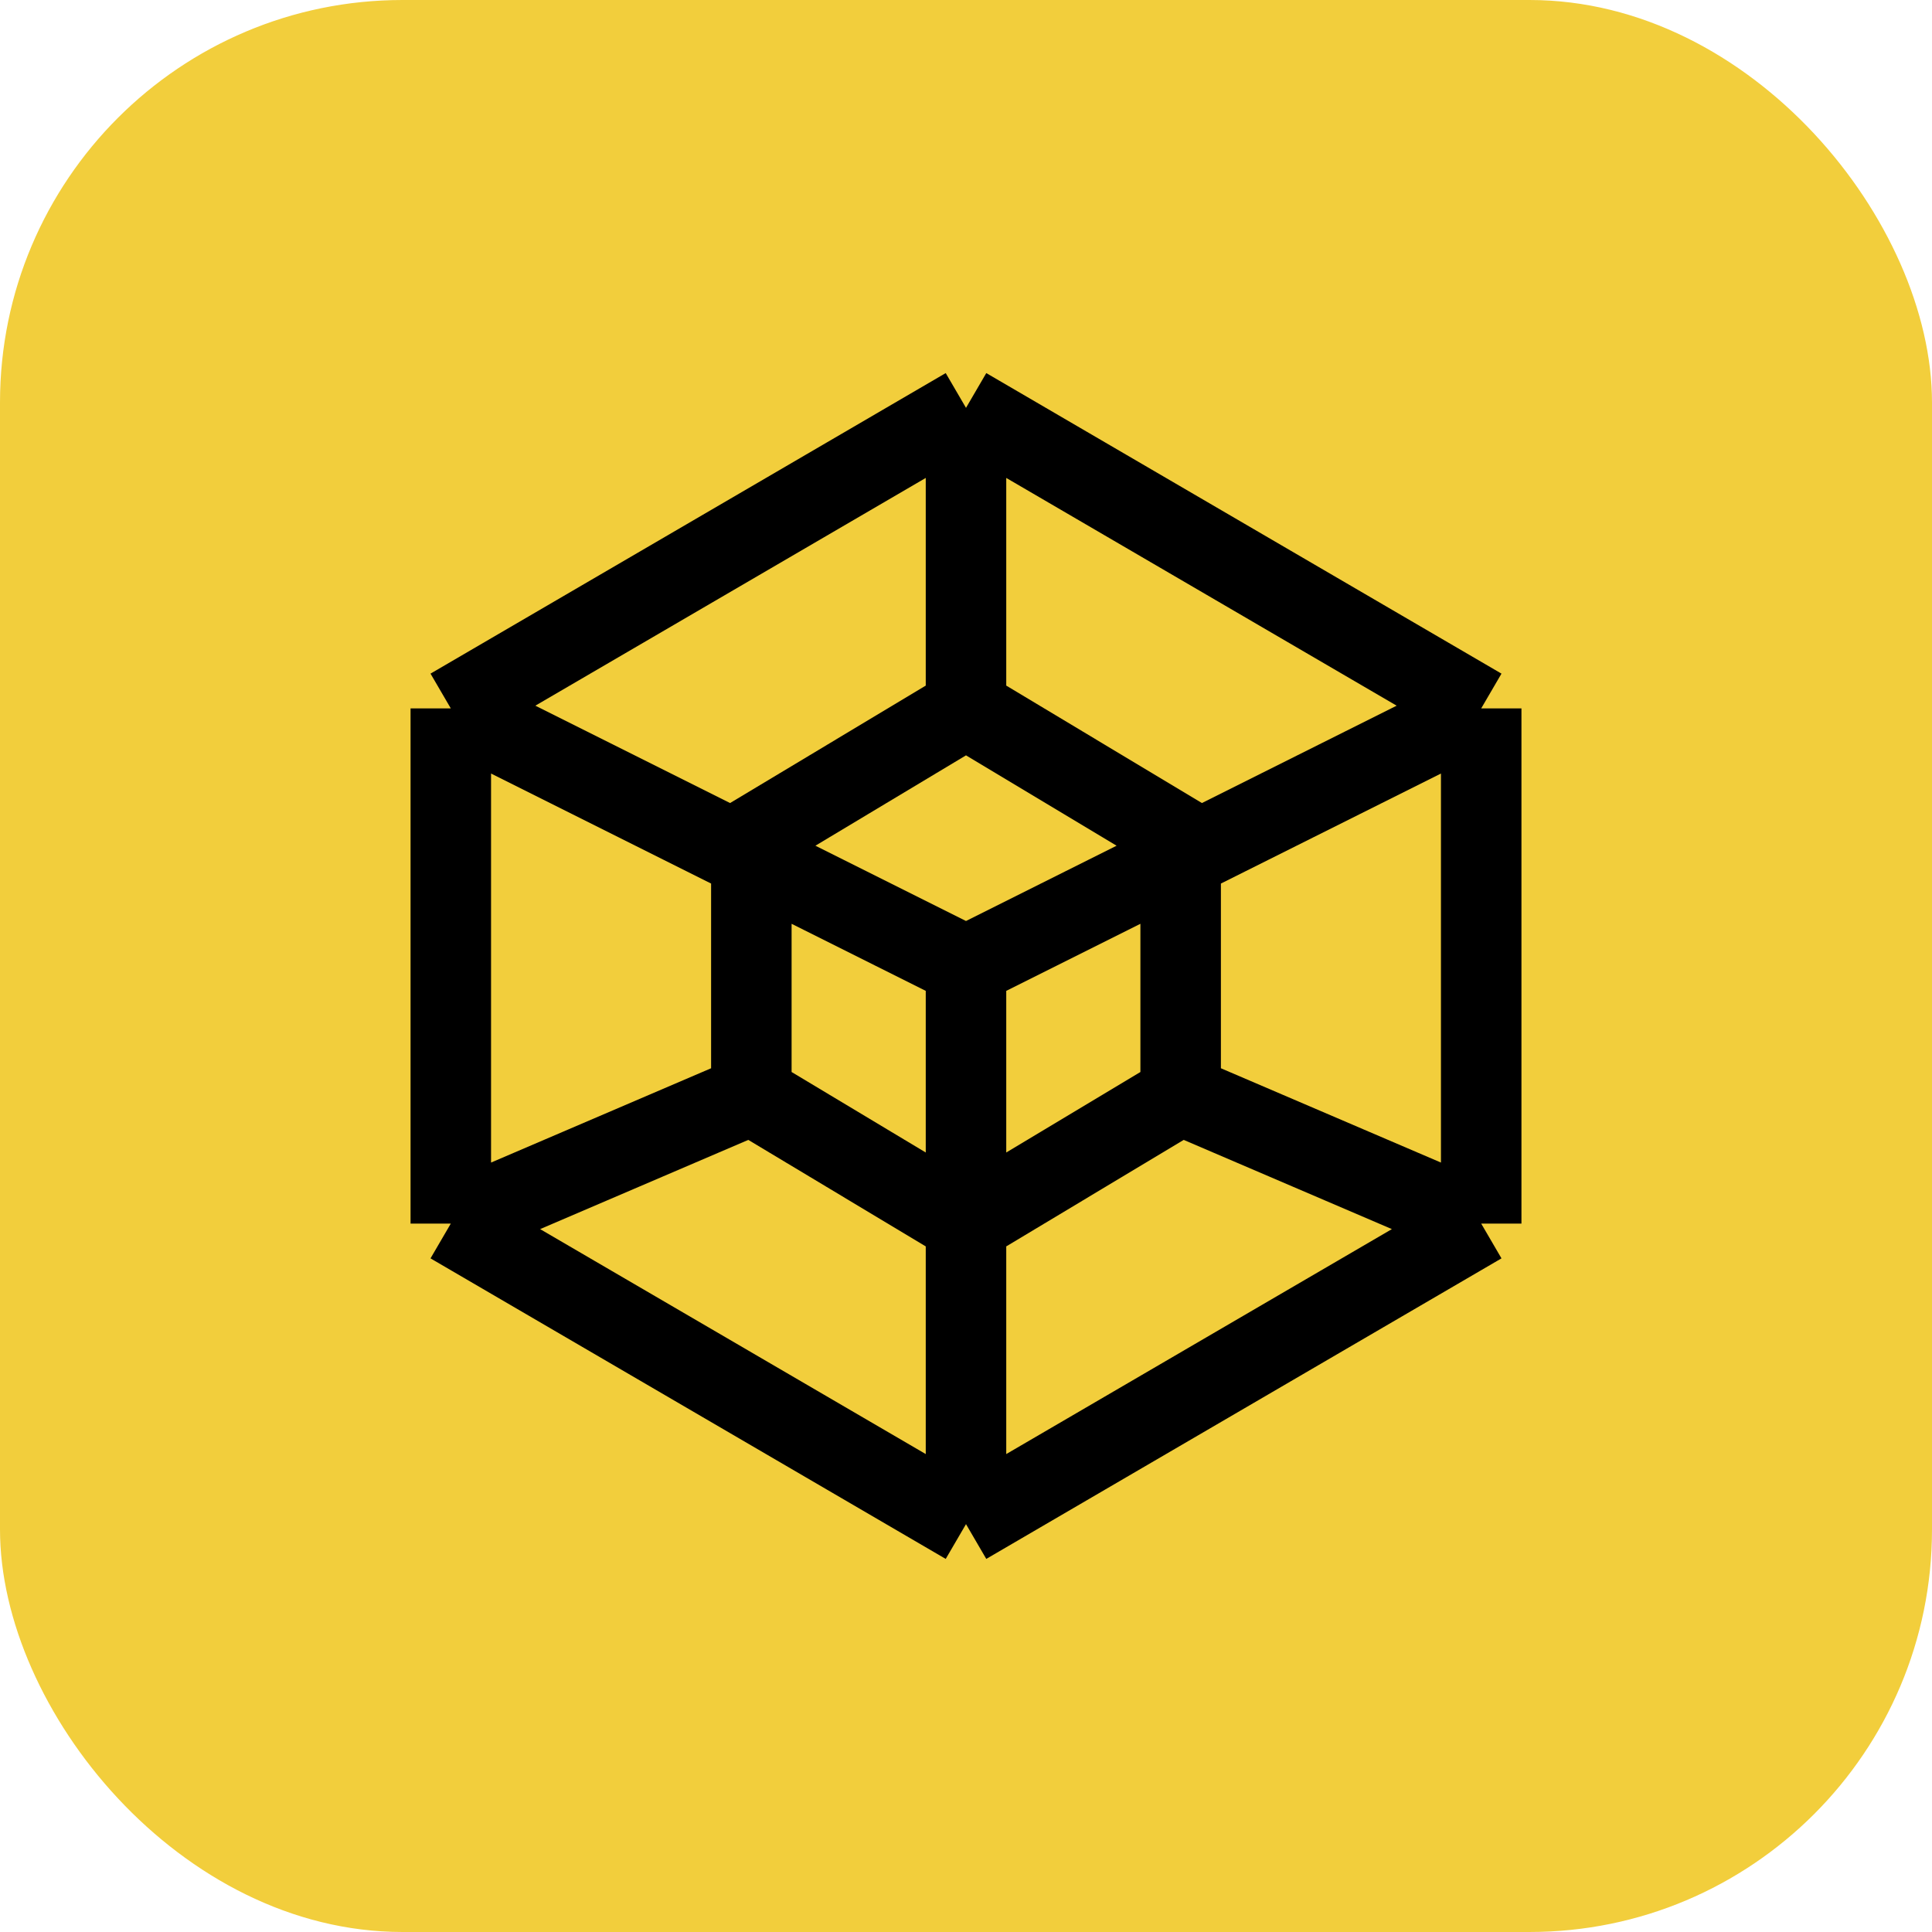 <svg width="48" height="48" viewBox="0 0 48 48" fill="none" xmlns="http://www.w3.org/2000/svg">
<rect width="48" height="48" rx="10" fill="#F2CE3C"/>
<path d="M11.2 30.4V17.6M11.2 30.4L24 37.867M11.2 30.4L18.667 27.2M11.2 17.6L24 10.133M11.2 17.6L24 24M24 10.133L36.8 17.6M24 10.133V17.6M36.8 17.6V30.4M36.8 17.6L24 24M36.8 30.4L24 37.867M36.8 30.4L29.333 27.2M24 37.867V24M24 17.6L18.667 20.8V27.2M24 17.6L29.333 20.8V27.2M18.667 27.2L24 30.4L29.333 27.2" stroke="black" stroke-width="2"/>
</svg>
